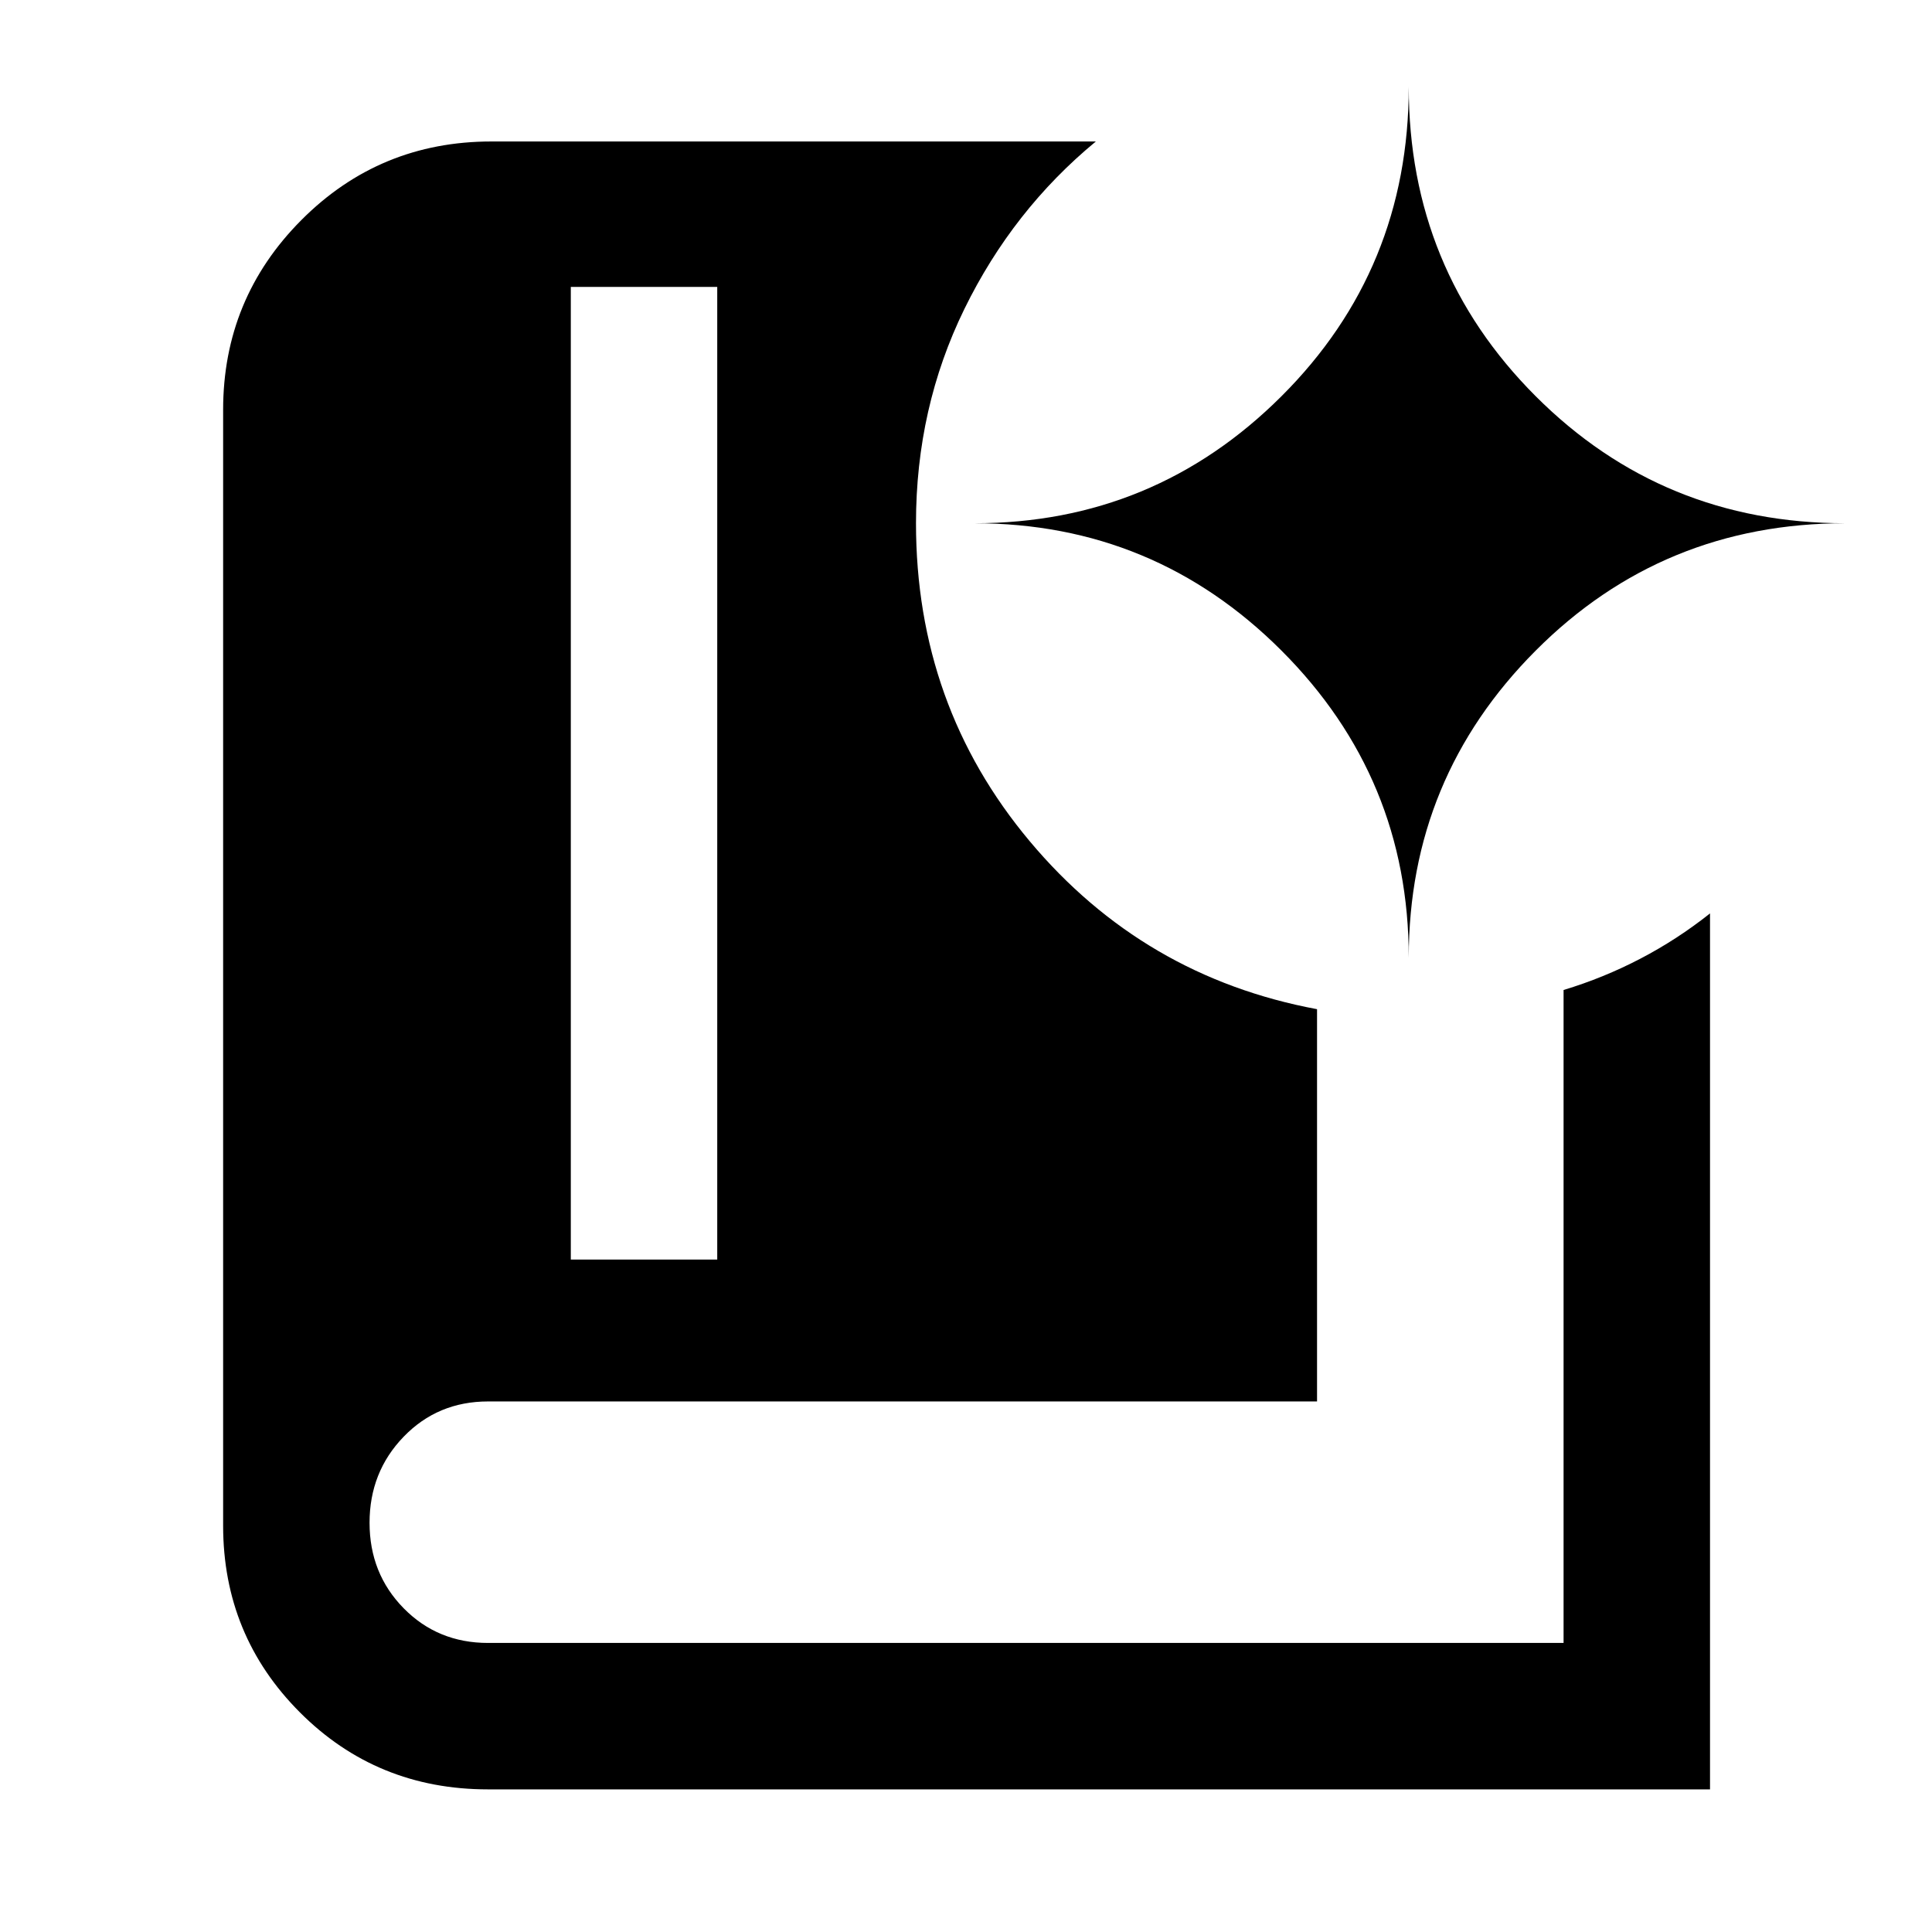 <svg xmlns="http://www.w3.org/2000/svg" height="48" viewBox="0 -960 960 960" width="48"><path d="M283.63-334.13h72.76v-483.3h-72.76v483.3ZM849.7-70.87H242.5q-55.27 0-93.45-38.23-38.18-38.22-38.18-92.83v-554.42q0-55.28 38.89-94.32 38.88-39.03 94.44-39.03h300.32q-41.24 34.03-65.3 83.18-24.07 49.16-24.07 106.52 0 90.52 56.45 157.93 56.44 67.42 142.83 83.53v194.91H242.55q-25.04 0-41.98 17.53-16.94 17.53-16.94 42.75t16.94 42.47q16.93 17.25 41.97 17.25h534.39v-324.45q19.86-6 38.15-15.55 18.29-9.54 34.62-22.5v435.26ZM700-484.15q0-89.33 63.1-152.59Q826.2-700 916.91-700q-90.71 0-153.81-63.1Q700-826.2 700-916.91q0 90.71-63.26 153.81Q573.48-700 484.15-700q89.33 0 152.59 63.26Q700-573.48 700-484.15Z"/></svg>